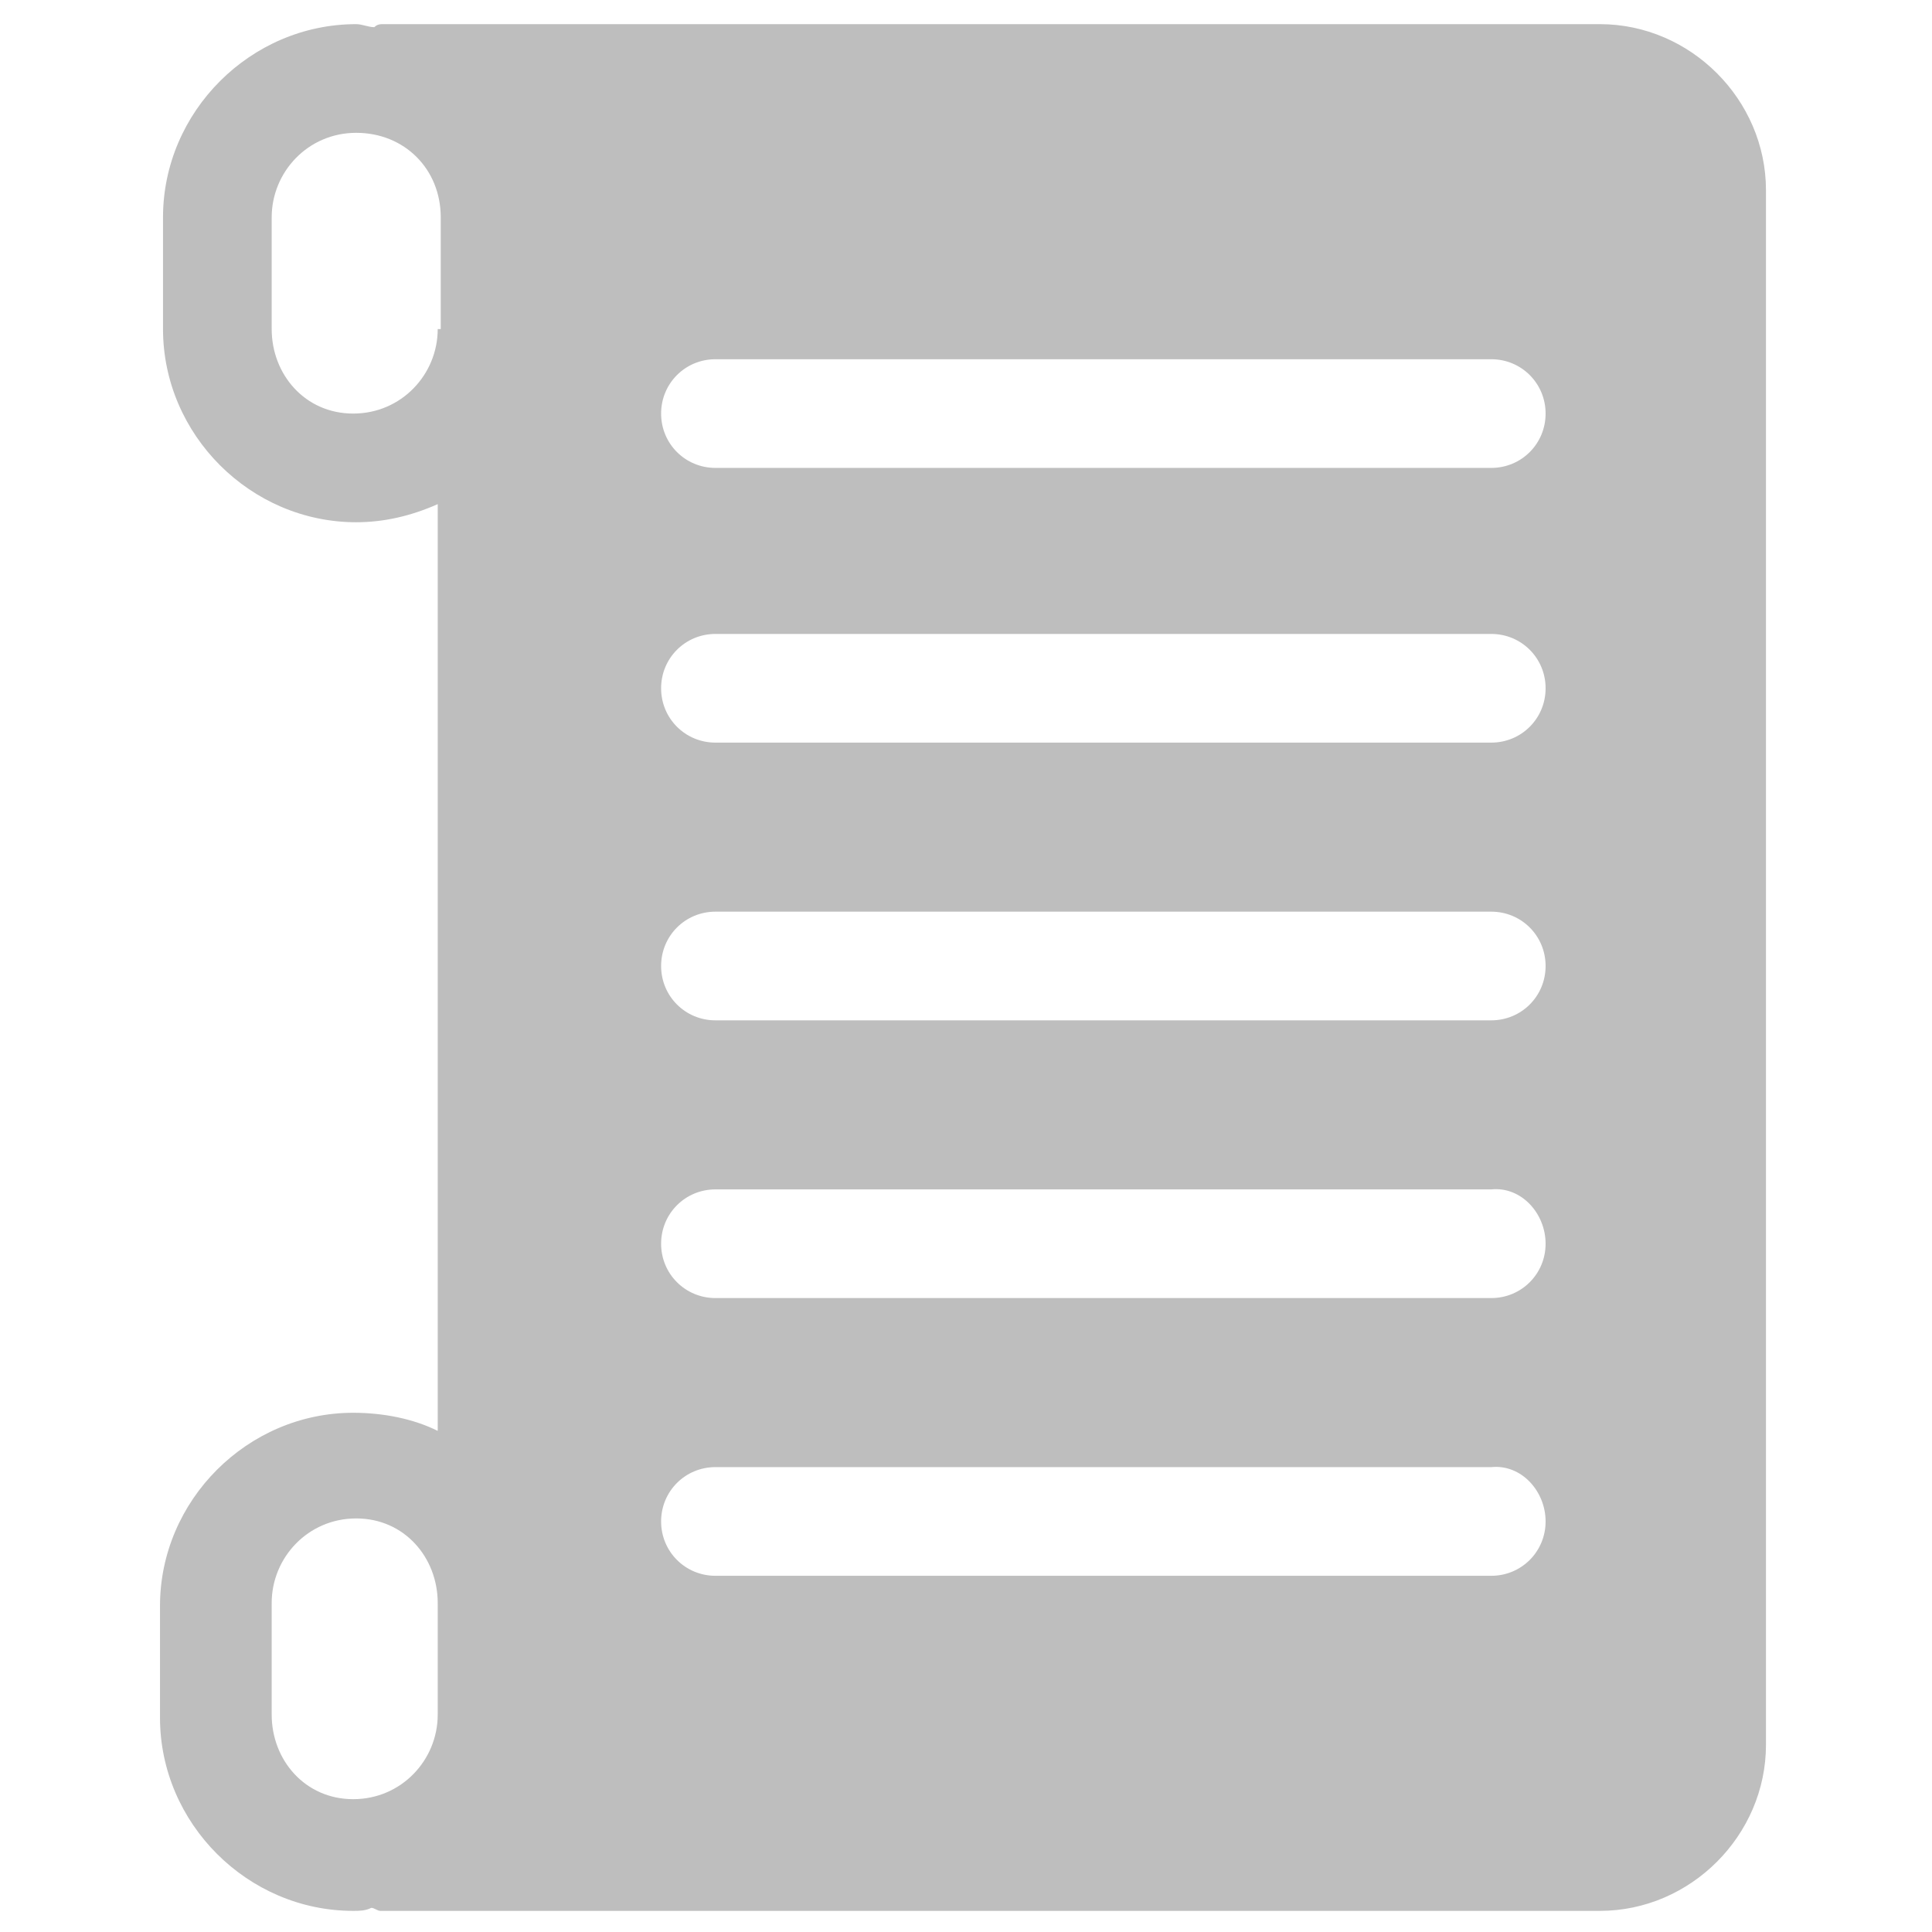 <?xml version="1.0" encoding="utf-8"?>
<!-- Generator: Adobe Illustrator 28.3.0, SVG Export Plug-In . SVG Version: 6.00 Build 0)  -->
<svg version="1.1" id="Layer_1" xmlns="http://www.w3.org/2000/svg" xmlns:xlink="http://www.w3.org/1999/xlink" x="0px" y="0px"
	 viewBox="0 0 64 64" style="enable-background:new 0 0 64 64;" xml:space="preserve">
<style type="text/css">
	.st0{fill:#BEBEBE;}
</style>
<g>
	<path class="st0" d="M14.5,16.7v30.7c-0.8-0.4-1.8-0.6-2.8-0.6c-3.5,0-6.4,2.9-6.4,6.4v3.7c0,3.5,2.9,6.4,6.4,6.4
		c0.2,0,0.4,0,0.6-0.1c0.1,0,0.2,0.1,0.3,0.1h40.4c3,0,5.5-2.5,5.5-5.5V6.3c0-3-2.5-5.5-5.5-5.5H12.7c-0.1,0-0.2,0-0.3,0.1
		c-0.2,0-0.4-0.1-0.6-0.1c-3.5,0-6.4,2.9-6.4,6.4v3.7c0,3.5,2.9,6.4,6.4,6.4C12.7,17.3,13.6,17.1,14.5,16.7z M14.5,10.9
		c0,1.5-1.2,2.8-2.8,2.8S9,12.4,9,10.9V7.2c0-1.5,1.2-2.8,2.8-2.8s2.8,1.2,2.8,2.8V10.9z M51.2,22.8c0,1-0.8,1.8-1.8,1.8H23.7
		c-1,0-1.8-0.8-1.8-1.8c0-1,0.8-1.8,1.8-1.8h25.7C50.4,21,51.2,21.8,51.2,22.8z M49.4,15.5H23.7c-1,0-1.8-0.8-1.8-1.8
		s0.8-1.8,1.8-1.8h25.7c1,0,1.8,0.8,1.8,1.8S50.4,15.5,49.4,15.5z M51.2,32c0,1-0.8,1.8-1.8,1.8H23.7c-1,0-1.8-0.8-1.8-1.8
		s0.8-1.8,1.8-1.8h25.7C50.4,30.2,51.2,31,51.2,32z M51.2,41.2c0,1-0.8,1.8-1.8,1.8H23.7c-1,0-1.8-0.8-1.8-1.8s0.8-1.8,1.8-1.8h25.7
		C50.4,39.3,51.2,40.2,51.2,41.2z M51.2,50.4c0,1-0.8,1.8-1.8,1.8H23.7c-1,0-1.8-0.8-1.8-1.8c0-1,0.8-1.8,1.8-1.8h25.7
		C50.4,48.5,51.2,49.4,51.2,50.4z M14.5,53.1v3.7c0,1.5-1.2,2.8-2.8,2.8S9,58.3,9,56.8v-3.7c0-1.5,1.2-2.8,2.8-2.8
		S14.5,51.6,14.5,53.1z"/>
</g>
</svg>
